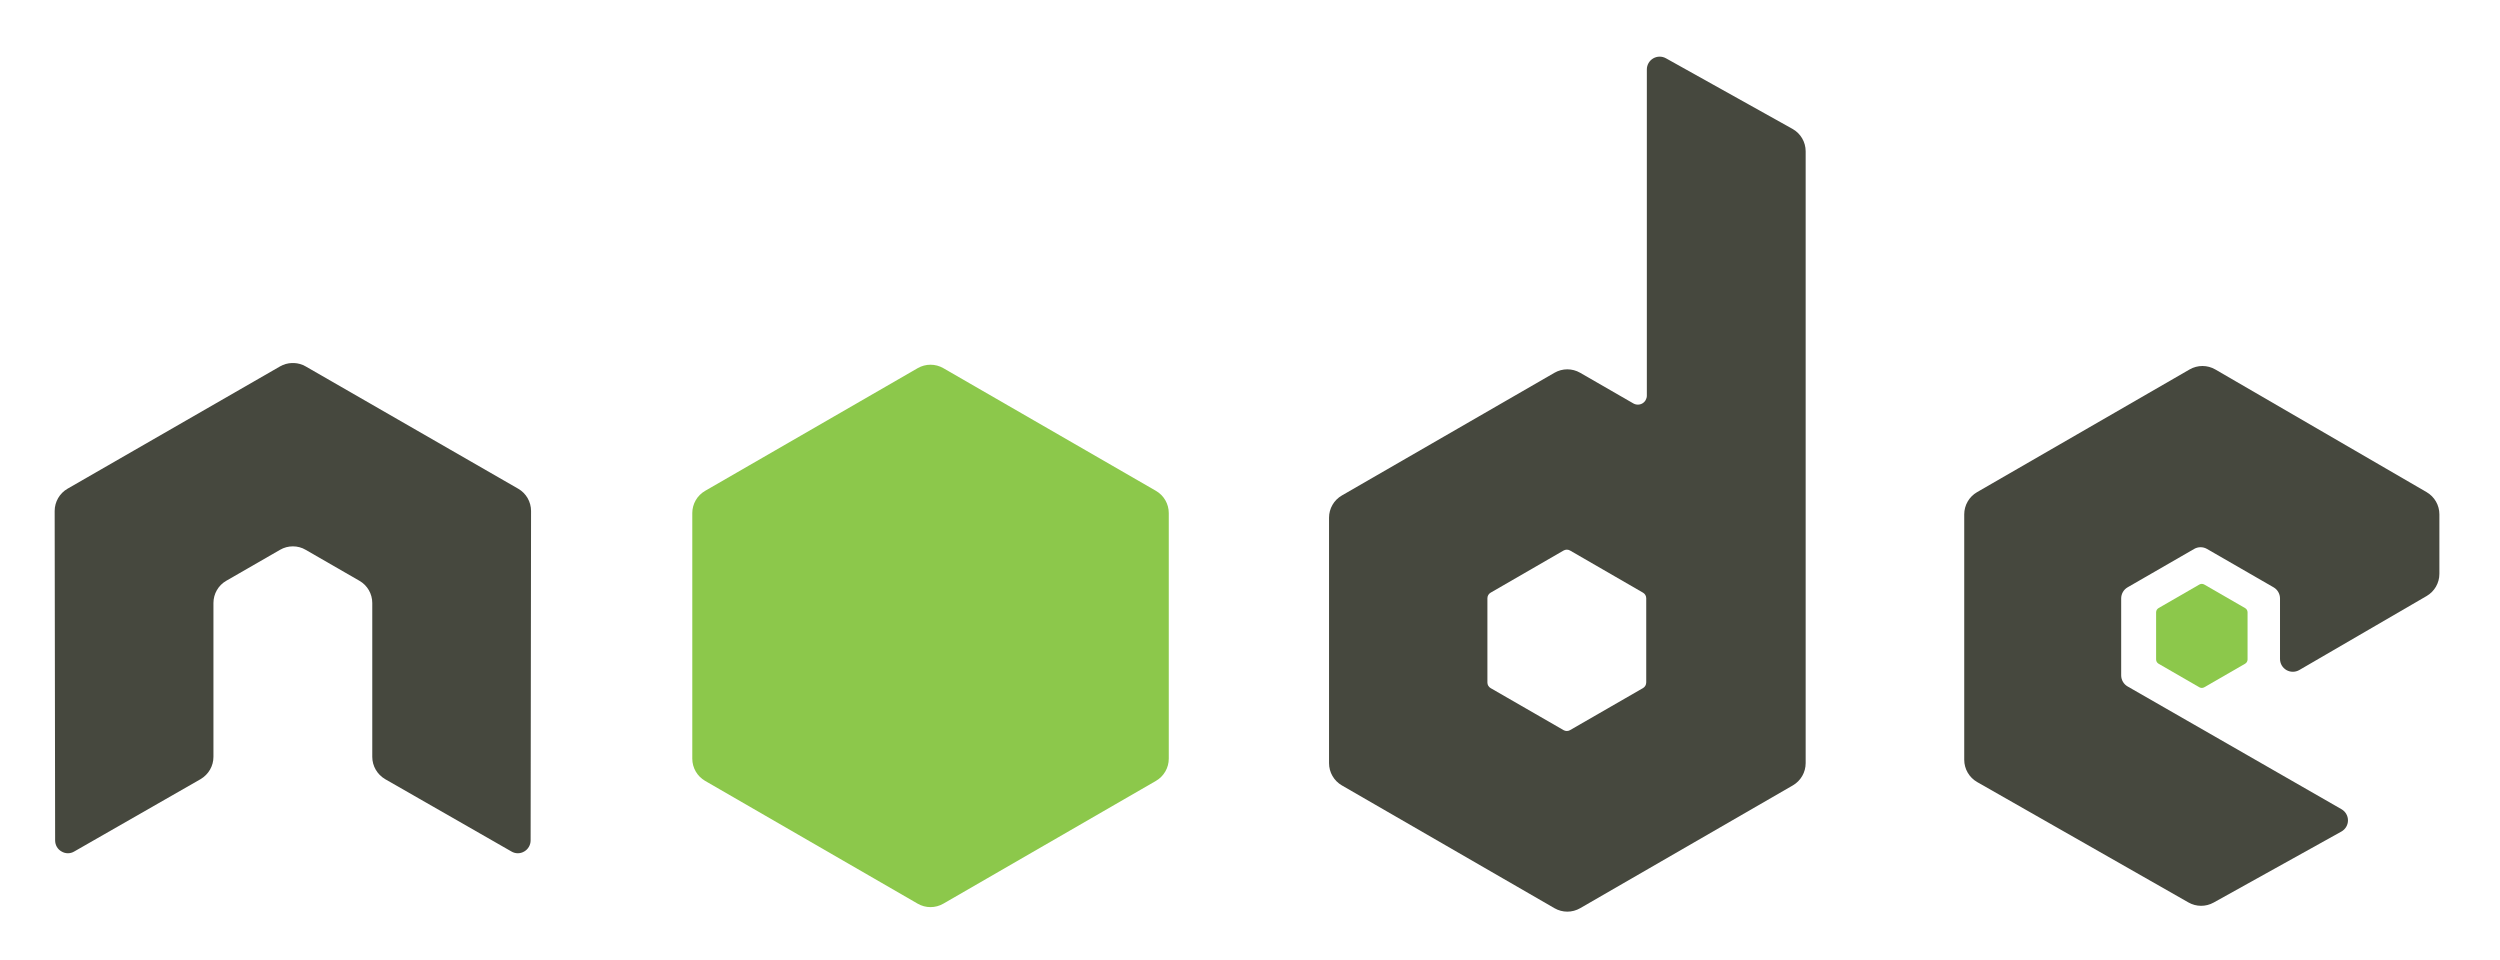 <svg xmlns="http://www.w3.org/2000/svg" width="146.667" height="56.334"><path fill-rule="evenodd" clip-rule="evenodd" fill="#46483E" d="M31.155 29.981c0-.542-.285-1.04-.753-1.309l-12.469-7.176c-.211-.124-.447-.188-.687-.198h-.129c-.238.01-.475.074-.688.198l-12.468 7.176c-.465.269-.754.767-.754 1.309l.027 19.322c0 .27.14.52.376.65.231.14.518.14.748 0l7.41-4.243c.469-.278.754-.77.754-1.307v-9.026c0-.538.285-1.037.752-1.304l3.155-1.817c.235-.137.492-.203.755-.203.257 0 .521.066.749.203l3.154 1.817c.467.267.753.766.753 1.304v9.026c0 .537.289 1.032.755 1.307l7.408 4.243c.232.14.522.14.753 0 .229-.131.374-.381.374-.65l.025-19.322z"/><path fill-rule="evenodd" clip-rule="evenodd" fill="#46483E" d="M97.735 3.419c-.233-.13-.518-.127-.749.008-.229.135-.371.382-.371.649v19.135c0 .188-.101.362-.263.457-.163.094-.364.094-.528 0l-3.122-1.799c-.467-.269-1.04-.268-1.505 0l-12.474 7.199c-.466.269-.753.766-.753 1.304v14.4c0 .538.287 1.035.753 1.305l12.473 7.204c.467.27 1.041.27 1.507 0l12.476-7.204c.466-.27.753-.767.753-1.305v-35.895c0-.546-.295-1.049-.772-1.315l-7.425-4.143zm-1.157 36.623c0 .135-.072.259-.188.326l-4.283 2.468c-.116.067-.259.067-.375 0l-4.283-2.468c-.117-.067-.188-.191-.188-.326v-4.945c0-.135.072-.259.188-.326l4.283-2.474c.117-.067.26-.067.377 0l4.282 2.474c.116.067.188.191.188.326v4.945z"/><path fill-rule="evenodd" clip-rule="evenodd" fill="#46483E" d="M142.361 34.968c.465-.27.75-.766.75-1.303v-3.49c0-.537-.285-1.033-.75-1.303l-12.394-7.196c-.466-.271-1.042-.271-1.509-.002l-12.47 7.199c-.466.269-.753.766-.753 1.304v14.396c0 .541.291 1.041.761 1.309l12.392 7.061c.457.262 1.018.264 1.477.009l7.495-4.166c.238-.133.387-.382.388-.653.002-.271-.143-.522-.378-.658l-12.548-7.202c-.234-.134-.379-.384-.379-.653v-4.512c0-.269.144-.518.377-.652l3.905-2.252c.232-.134.52-.134.752 0l3.907 2.252c.233.135.377.384.377.652v3.55c0 .27.145.519.378.653s.521.133.754-.002l7.468-4.341z"/><path fill-rule="evenodd" clip-rule="evenodd" fill="#8CC84B" d="M53.837 21.599c.466-.269 1.04-.269 1.506 0l12.472 7.197c.466.269.753.766.753 1.305v14.406c0 .538-.287 1.035-.753 1.305l-12.472 7.203c-.466.27-1.041.27-1.507 0l-12.469-7.203c-.466-.27-.753-.767-.753-1.305v-14.406c0-.538.287-1.035.753-1.304l12.47-7.198z"/><path fill="#8CC84B" d="M166.578 53.22c-.43 0-.857-.112-1.233-.33l-3.927-2.323c-.586-.327-.3-.443-.106-.511.782-.271.94-.334 1.775-.808.087-.05.202-.03.292.021l3.017 1.791c.109.062.264.062.364 0l11.761-6.788c.109-.062.18-.188.18-.317v-13.573c0-.133-.07-.257-.183-.324l-11.756-6.782c-.108-.063-.253-.063-.362 0l-11.753 6.784c-.114.065-.187.193-.187.322v13.573c0 .13.072.252.186.313l3.222 1.862c1.748.873 2.818-.156 2.818-1.19v-13.4c0-.189.152-.339.342-.339h1.491c.187 0 .341.149.341.339v13.4c0 2.333-1.271 3.671-3.482 3.671-.68 0-1.215 0-2.709-.735l-3.084-1.776c-.762-.439-1.233-1.264-1.233-2.145v-13.573c0-.882.472-1.705 1.233-2.144l11.761-6.796c.744-.421 1.733-.421 2.472 0l11.76 6.796c.762.44 1.235 1.262 1.235 2.144v13.573c0 .881-.474 1.701-1.235 2.145l-11.76 6.79c-.378.217-.804.33-1.24.33z"/><path fill="#8CC84B" d="M170.211 43.869c-5.146 0-6.225-2.362-6.225-4.343 0-.189.151-.34.34-.34h1.521c.17 0 .312.123.338.288.229 1.548.914 2.33 4.026 2.33 2.478 0 3.532-.561 3.532-1.875 0-.758-.299-1.32-4.149-1.698-3.218-.317-5.208-1.029-5.208-3.604 0-2.372 2-3.788 5.354-3.788 3.768 0 5.632 1.307 5.868 4.113.009.098-.025.19-.09.262-.064.067-.154.108-.249.108h-1.526c-.158 0-.298-.112-.33-.266-.366-1.628-1.257-2.148-3.673-2.148-2.705 0-3.02.942-3.02 1.647 0 .855.371 1.104 4.023 1.588 3.614.479 5.331 1.154 5.331 3.695 0 2.564-2.136 4.031-5.863 4.031z"/><g fill="#8CC84B"><path d="M186.428 21.474v.349h-.989v2.579h-.399v-2.579h-.986v-.349h2.374zM186.781 21.474h.568l.841 2.475.837-2.475h.564v2.928h-.379v-1.728l.003-.296.006-.446-.837 2.47h-.393l-.844-2.47v.088l.005.33.007.324v1.728h-.379v-2.928z"/></g><path fill-rule="evenodd" clip-rule="evenodd" fill="#8CC84B" d="M129.029 34.293c.09-.052.199-.052.289 0l2.394 1.381c.09.052.145.146.145.25v2.765c0 .103-.055.198-.145.25l-2.394 1.381c-.09.052-.199.052-.289 0l-2.392-1.381c-.09-.052-.145-.147-.145-.25v-2.765c0-.104.055-.198.145-.25l2.392-1.381z"/></svg>